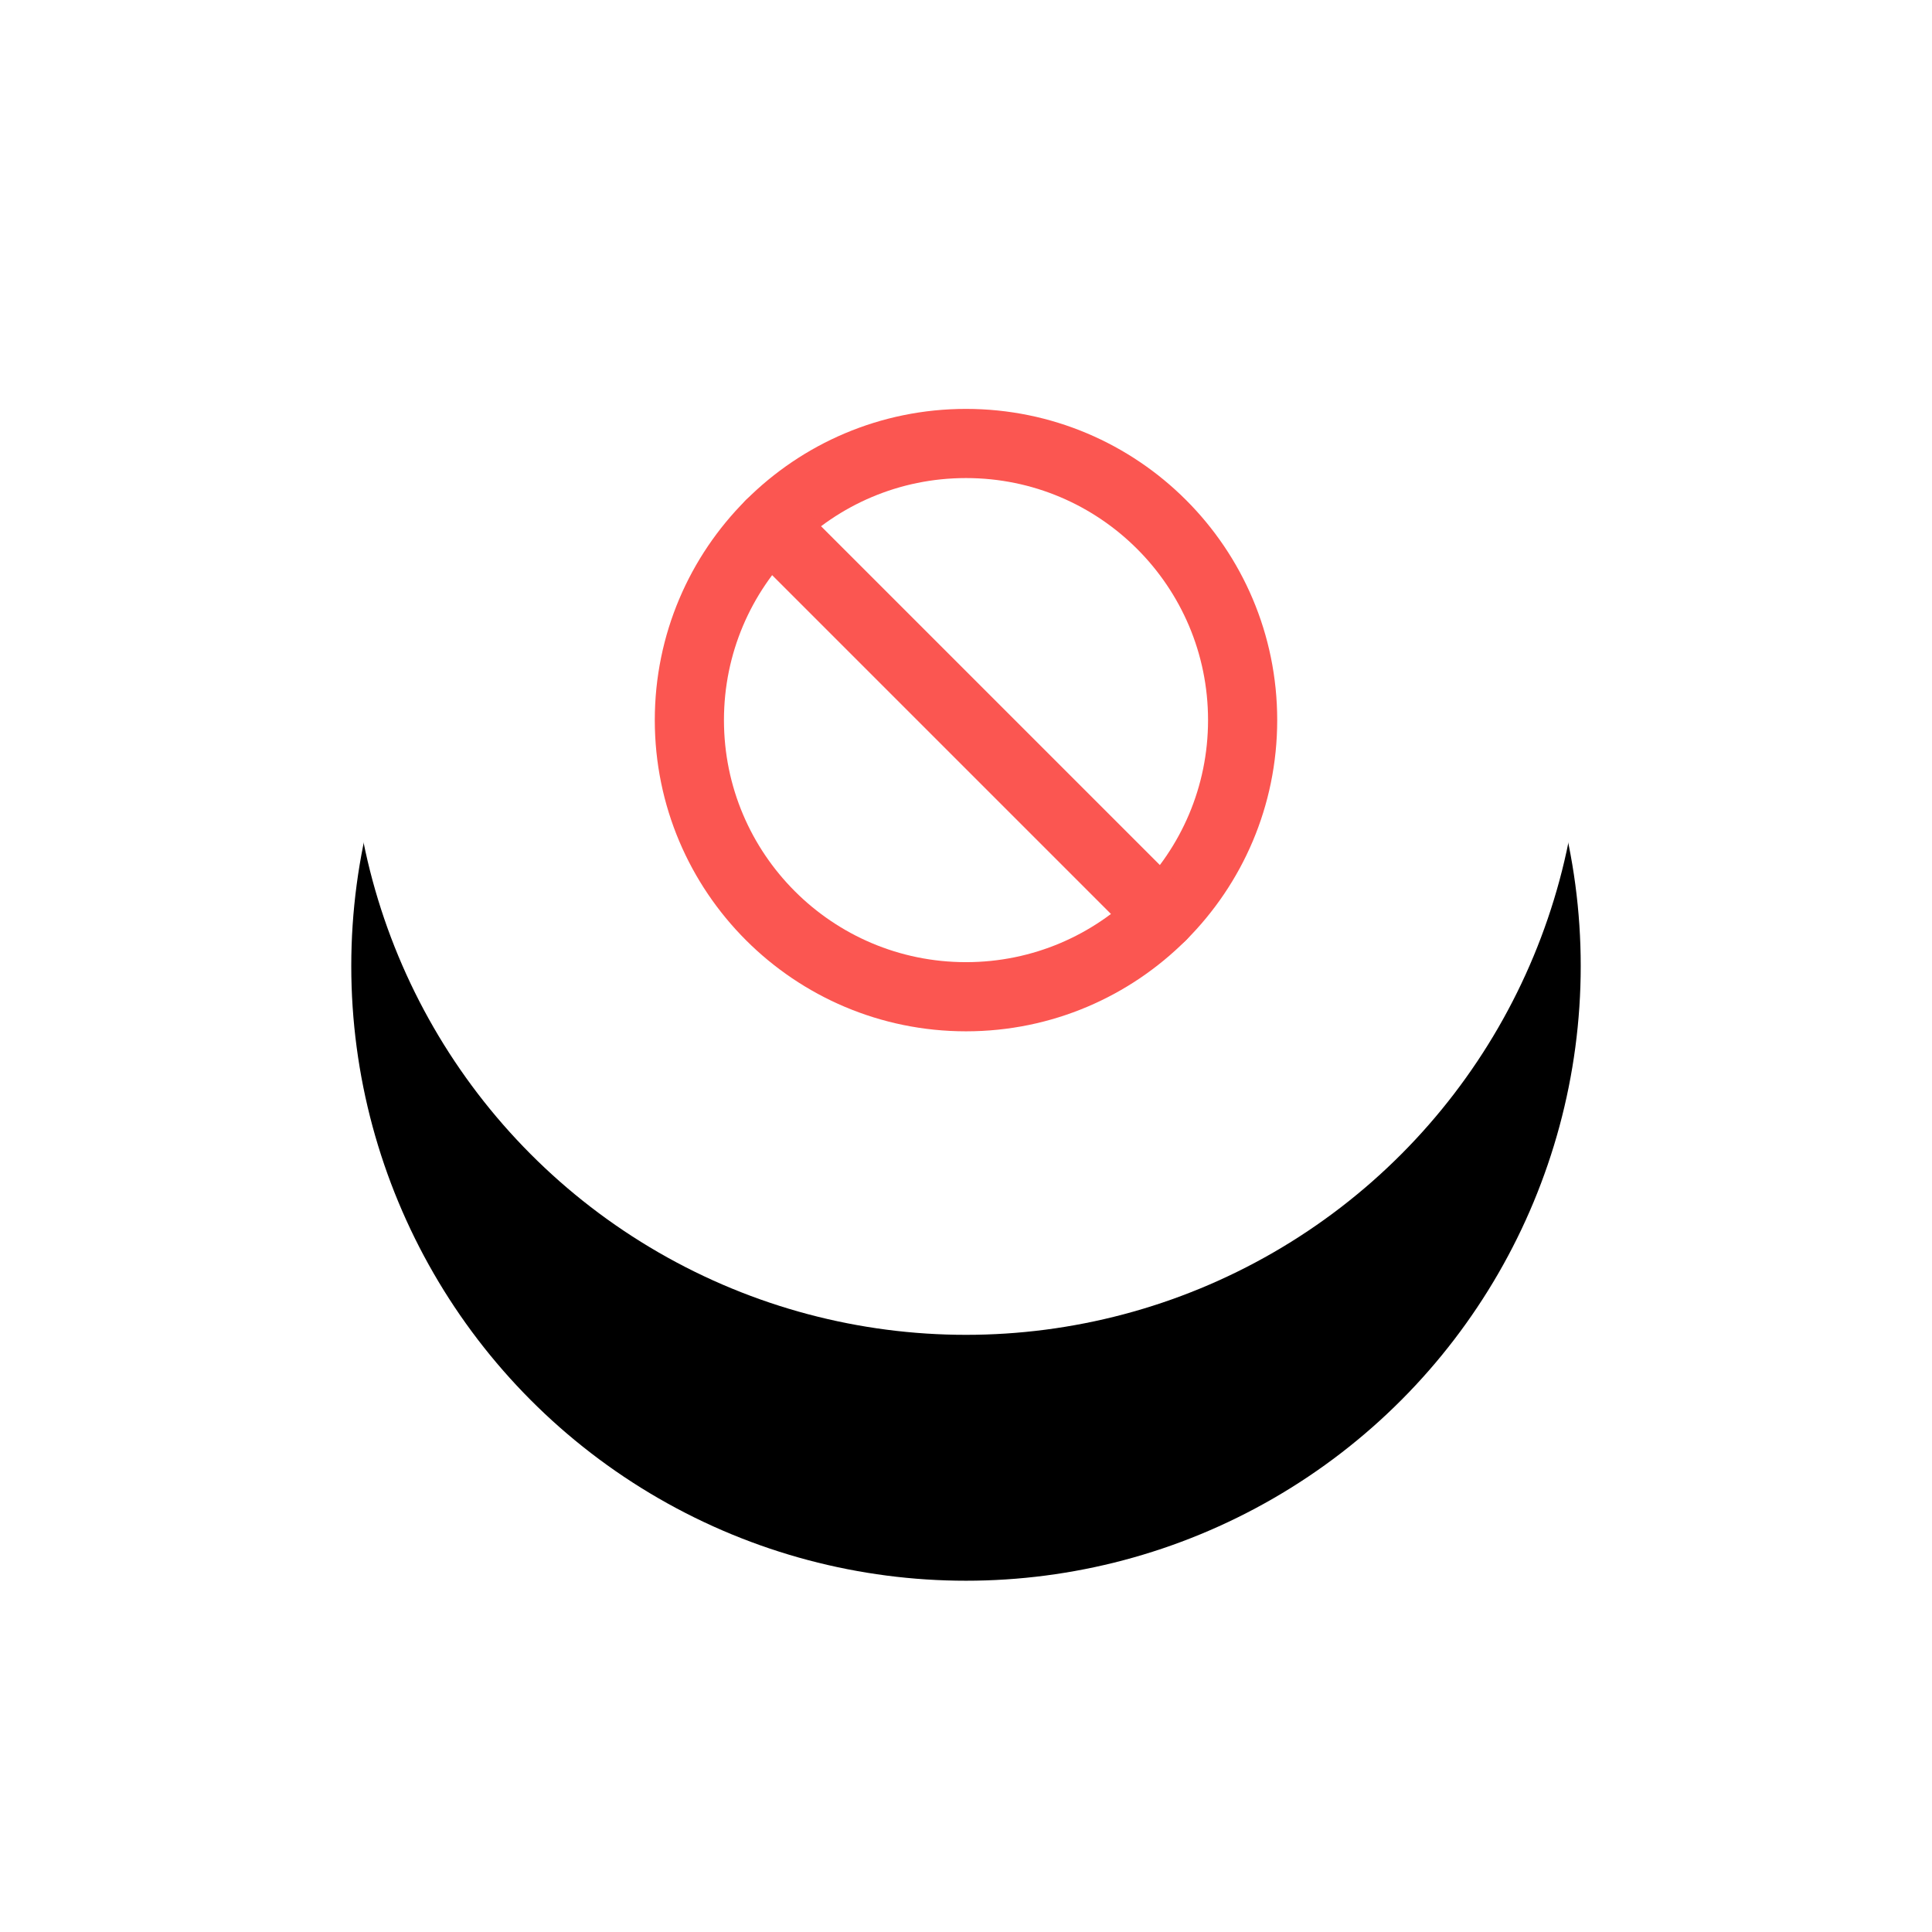 <?xml version="1.0" encoding="UTF-8"?>
<svg width="110px" height="110px" viewBox="0 0 110 110" version="1.1" xmlns="http://www.w3.org/2000/svg" xmlns:xlink="http://www.w3.org/1999/xlink">
    <title>chapter_ic copy</title>
    <defs>
        <circle id="path-1" cx="35" cy="35" r="35"></circle>
        <filter x="-55.0%" y="-35.0%" width="210.0%" height="210.0%" filterUnits="objectBoundingBox" id="filter-2">
            <feMorphology radius="3.5" operator="erode" in="SourceAlpha" result="shadowSpreadOuter1"></feMorphology>
            <feOffset dx="0" dy="14" in="shadowSpreadOuter1" result="shadowOffsetOuter1"></feOffset>
            <feGaussianBlur stdDeviation="14" in="shadowOffsetOuter1" result="shadowBlurOuter1"></feGaussianBlur>
            <feColorMatrix values="0 0 0 0 0.471   0 0 0 0 0.43   0 0 0 0 0.566  0 0 0 0.128 0" type="matrix" in="shadowBlurOuter1"></feColorMatrix>
        </filter>
    </defs>
    <g id="Page-1" stroke="none" stroke-width="1" fill="none" fill-rule="evenodd">
        <g id="capital_bear_main_unavaible" transform="translate(-665, -150)">
            <g id="Group-2" transform="translate(347, 108)">
                <g id="Group-78" transform="translate(338, 48)">
                    <g id="chapter_rect">
                        <use fill="black" fill-opacity="1" filter="url(#filter-2)" xlink:href="#path-1"></use>
                        <use fill="#FFFFFF" fill-rule="evenodd" xlink:href="#path-1"></use>
                    </g>
                    <g id="chapter_pic" transform="translate(14, 14)">
                        <rect fill="#D8D8D8" opacity="0" x="0" y="0" width="42" height="42"></rect>
                        <g id="prohibit-bold">
                            <rect id="Rectangle" x="0" y="0" width="42" height="42"></rect>
                            <circle id="Oval" stroke="#FB5651" stroke-width="3.938" stroke-linecap="round" stroke-linejoin="round" cx="21" cy="21" r="15.75"></circle>
                            <line x1="9.863" y1="9.863" x2="32.137" y2="32.137" id="Path" stroke="#FB5651" stroke-width="3.938" stroke-linecap="round" stroke-linejoin="round"></line>
                        </g>
                    </g>
                </g>
            </g>
        </g>
    </g>
</svg>